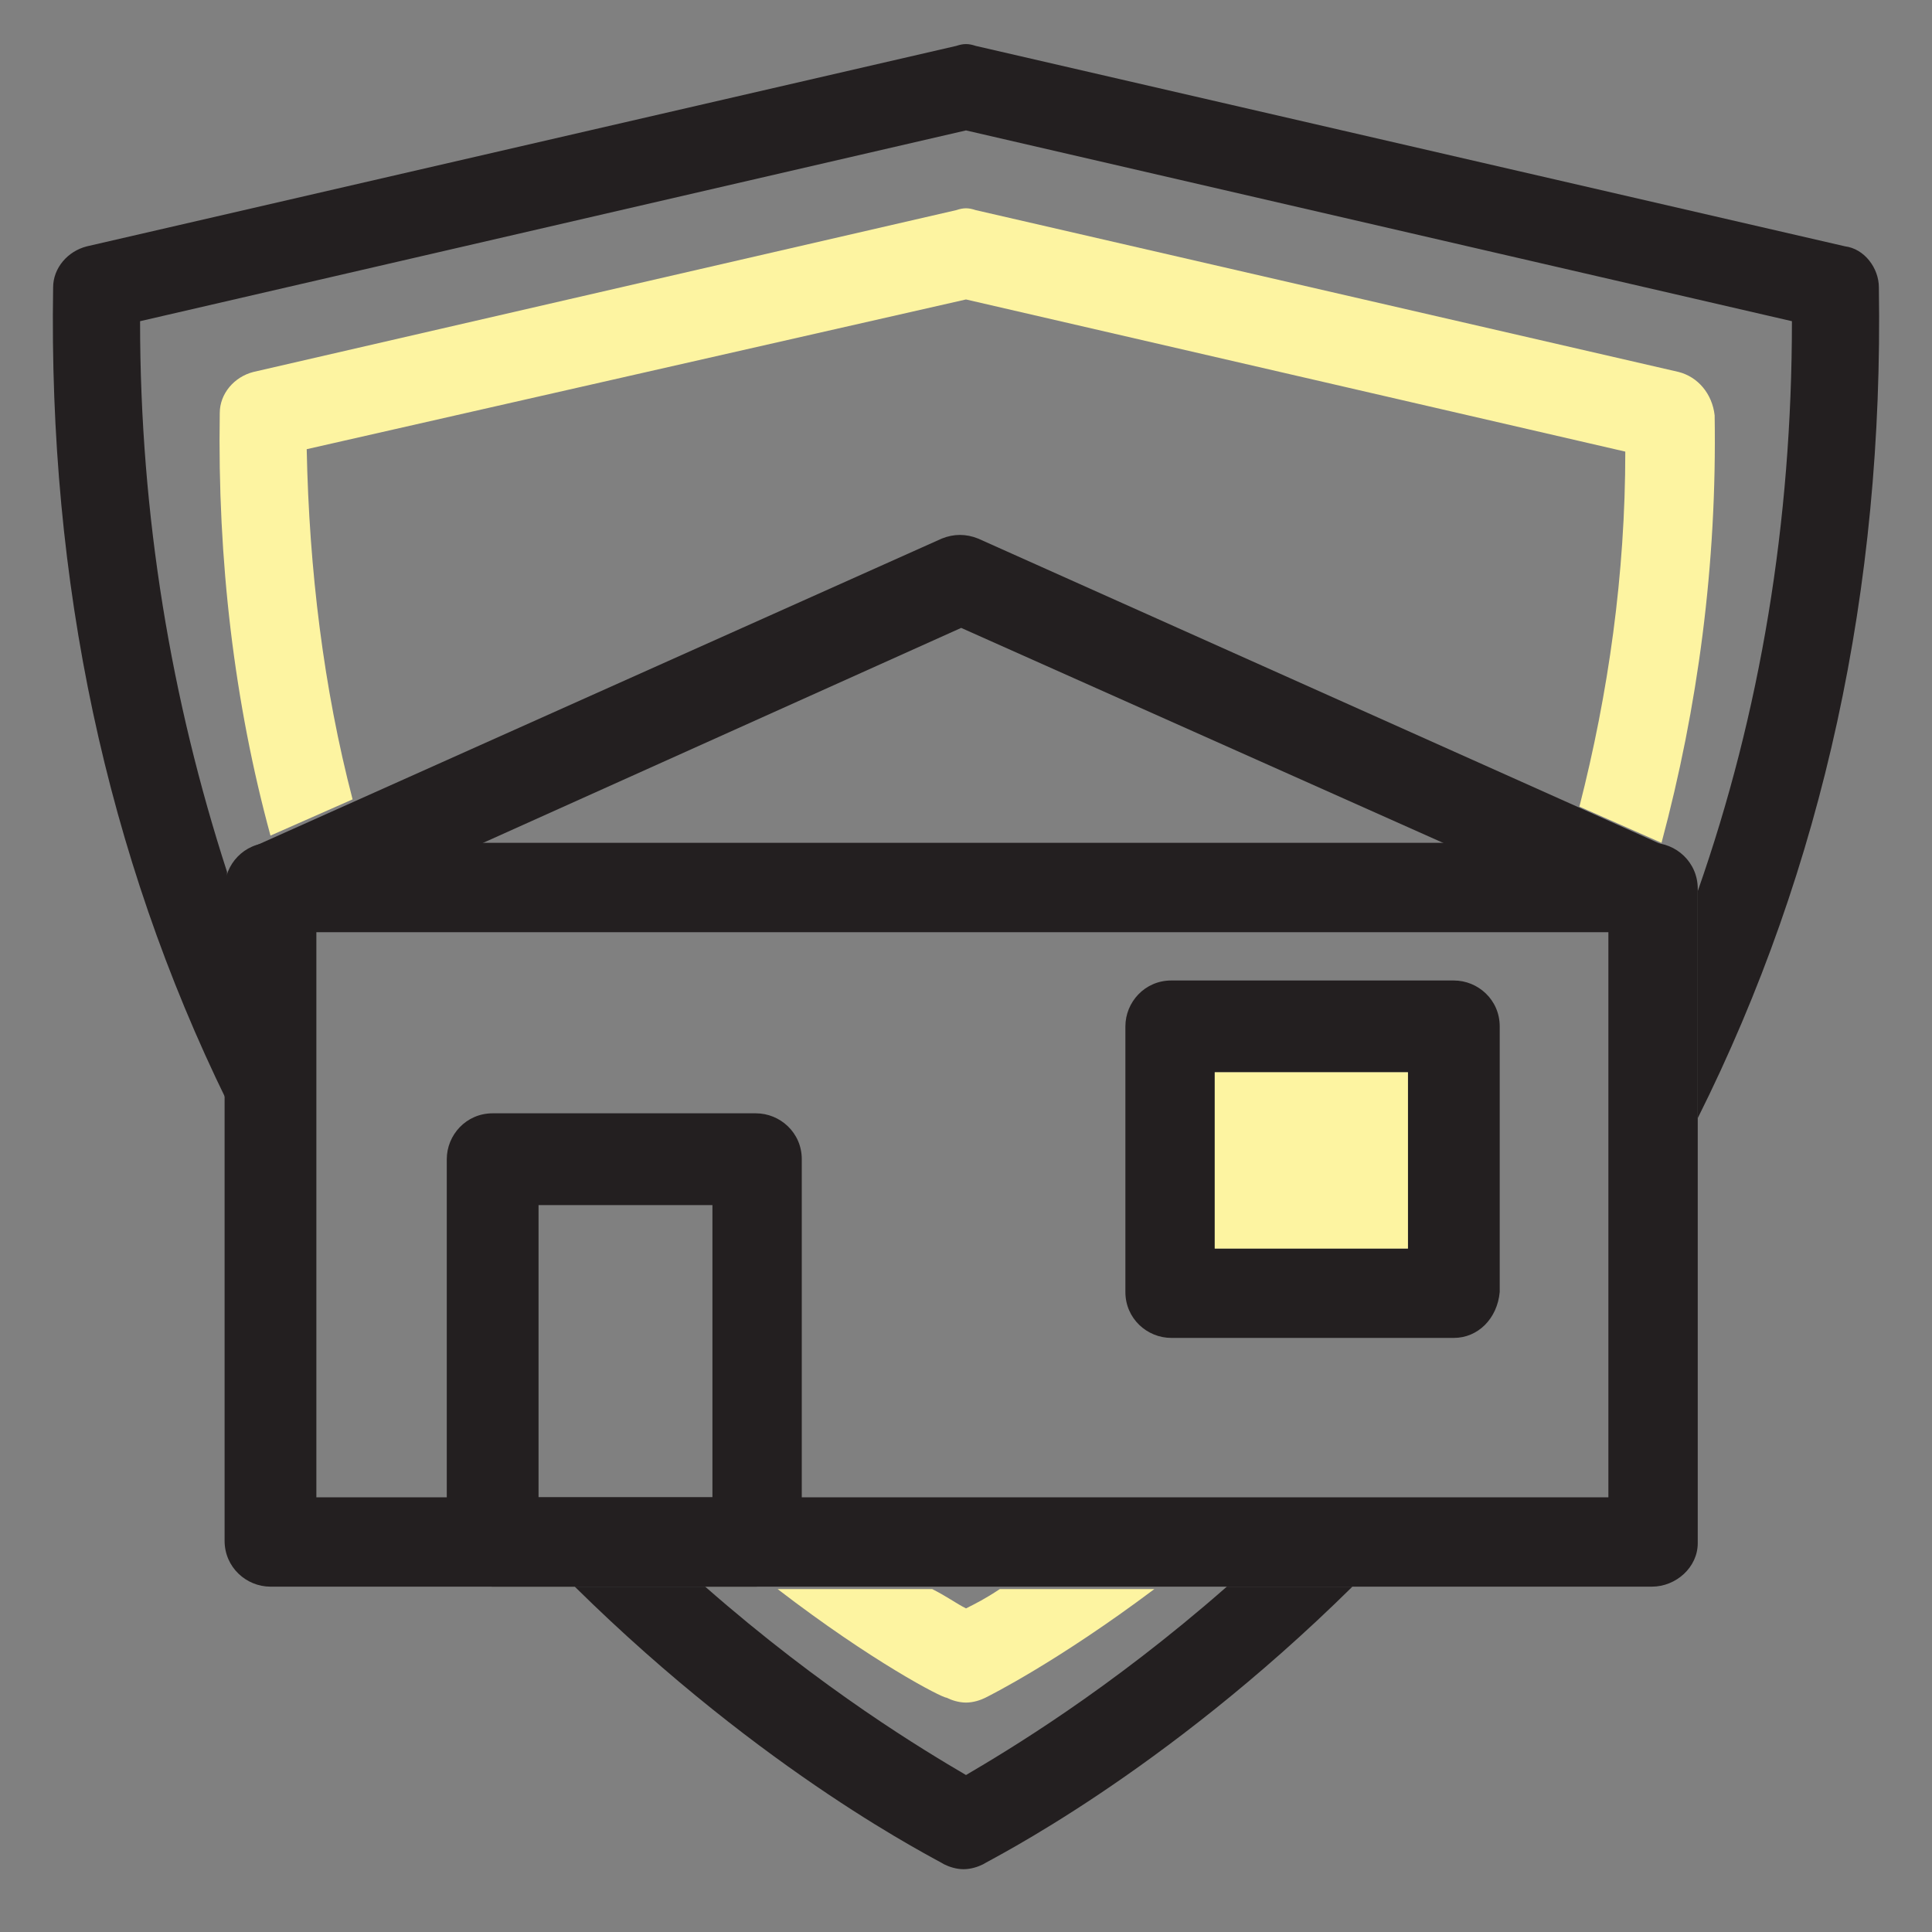 <?xml version="1.0" encoding="utf-8"?>
<!-- Generator: Adobe Illustrator 23.0.2, SVG Export Plug-In . SVG Version: 6.00 Build 0)  -->
<svg version="1.1" id="Layer_1" xmlns="http://www.w3.org/2000/svg" xmlns:xlink="http://www.w3.org/1999/xlink" x="0px" y="0px"
	 viewBox="0 0 80 80" style="enable-background:new 0 0 80 80;" xml:space="preserve">
<rect x="0" y="0" width="80" height="80" fill="#808080" stroke="none"/>
<style type="text/css">
	.st0{fill:#231F20;}
	.st1{fill:#FDF4A1;}
</style>
<g>
	<path class="st0" d="M68.4,65.7H11.2c-1,0-1.9-0.8-1.9-1.9V36.8c0-1,0.8-1.9,1.9-1.9h57.2c1,0,1.9,0.8,1.9,1.9v27.1
		C70.3,64.9,69.4,65.7,68.4,65.7z M13.1,62h53.5V38.6H13.1V62z"/>
	<path class="st0" d="M68.4,38.6c-0.3,0-0.5-0.1-0.8-0.2L39.8,26L12,38.5c-0.9,0.4-2,0-2.5-0.9c-0.4-0.9,0-2,0.9-2.5l28.6-12.8
		c0.5-0.2,1-0.2,1.5,0l28.6,12.8c0.9,0.4,1.4,1.5,0.9,2.5C69.8,38.2,69.1,38.6,68.4,38.6z"/>
	<path class="st0" d="M60.2,55.4H48.5c-1,0-1.9-0.8-1.9-1.9v-11c0-1,0.8-1.9,1.9-1.9h11.7c1,0,1.9,0.8,1.9,1.9v11
		C62,54.6,61.2,55.4,60.2,55.4z M50.3,51.7h8v-7.3h-8V51.7z"/>
	<path class="st0" d="M31.3,65.7H20.4c-1,0-1.9-0.8-1.9-1.9V48c0-1,0.8-1.9,1.9-1.9h10.9c1,0,1.9,0.8,1.9,1.9v15.8
		C33.2,64.9,32.3,65.7,31.3,65.7z M22.3,62h7.2V49.9h-7.2V62z"/>
</g>
<g>
	<path class="st0" d="M9.4,36.8C9.4,36.8,9.4,36.8,9.4,36.8L9.4,36.8c0-0.1,0-0.1,0-0.2c0-0.1,0-0.2,0-0.2c0-0.1,0-0.1,0-0.2
		c0,0,0,0,0-0.1C7.1,29,5.8,21.4,5.8,13.3L40,5.4l34.2,7.9c0,8.3-1.3,16.2-3.9,23.6v9.4c5.2-10.4,7.7-21.9,7.5-34.4
		c0-0.8-0.6-1.6-1.4-1.7l-36-8.3c-0.3-0.1-0.5-0.1-0.8,0l-36,8.3c-0.8,0.2-1.4,0.9-1.4,1.7C2,24.1,4.4,35.4,9.4,45.6V36.8z"/>
	<path class="st1" d="M69.5,15.4L40.4,8.7c-0.3-0.1-0.5-0.1-0.8,0l-29.1,6.7c-0.8,0.2-1.4,0.9-1.4,1.7c-0.1,6.1,0.6,12,2.1,17.5
		l3.4-1.5c-1.2-4.6-1.8-9.5-1.9-14.5L40,12.4l27.3,6.3c0,5.1-0.7,10-1.9,14.7l3.4,1.5c1.5-5.6,2.3-11.5,2.2-17.7
		C70.9,16.3,70.3,15.6,69.5,15.4z"/>
	<path class="st1" d="M40,70.5c0.3,0,0.6-0.1,0.8-0.2c0.2-0.1,3-1.5,7-4.5h-6.4c-0.6,0.4-1,0.6-1.4,0.8c-0.4-0.2-0.8-0.5-1.4-0.8
		h-6.4c3.9,3,6.8,4.5,7,4.5C39.4,70.4,39.7,70.5,40,70.5z"/>
	<path class="st0" d="M50.8,65.7c-4.9,4.3-9.1,6.8-10.8,7.8c-1.7-1-5.9-3.5-10.8-7.8h-5.4c7.9,7.8,15,11.3,15.3,11.5
		c0.2,0.1,0.5,0.2,0.8,0.2c0.3,0,0.6-0.1,0.8-0.2c0.3-0.2,7.4-3.7,15.3-11.5H50.8z"/>
</g>
<rect x="50.3" y="44.4" class="st1" width="8" height="7.3"/>
</svg>
